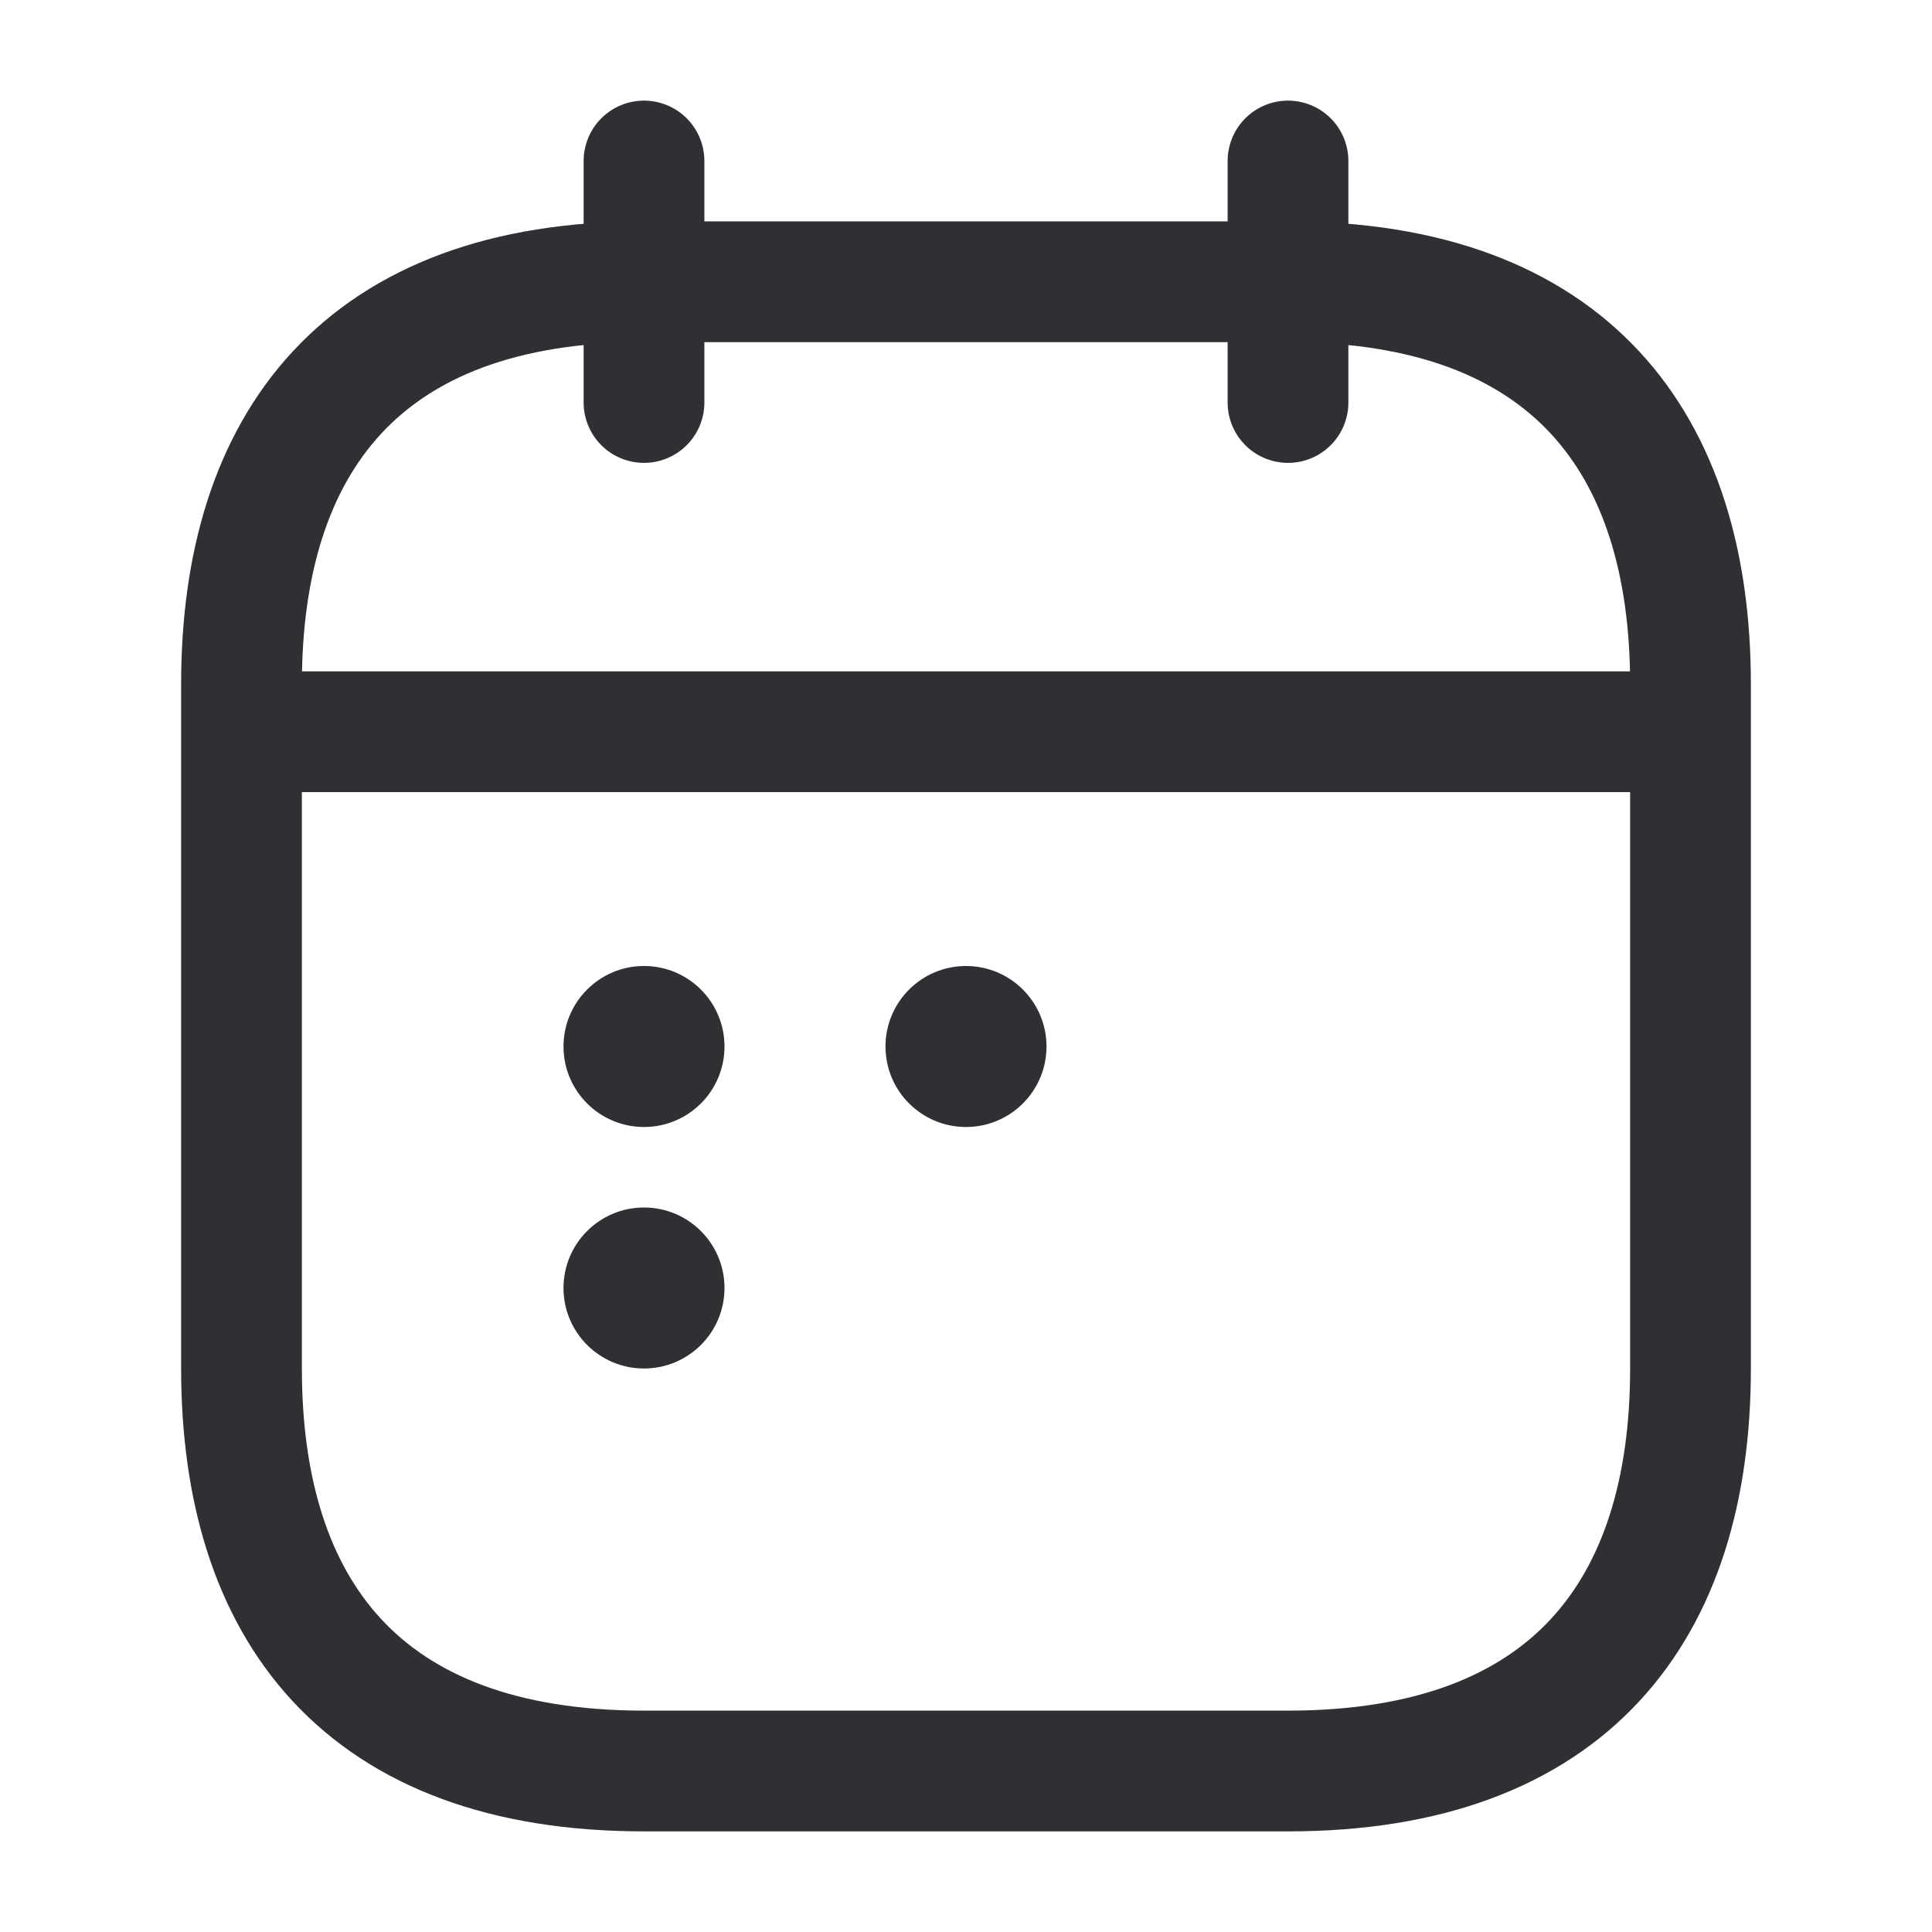 <svg width="24" height="24" viewBox="0 0 24 24" fill="none" xmlns="http://www.w3.org/2000/svg">
<g clip-path="url(#clip0_829_14413)">
<path d="M8 2V5" stroke="#2F3034" stroke-width="1.5" stroke-linecap="round" stroke-linejoin="round"/>
<path d="M16 2V5" stroke="#2F3034" stroke-width="1.5" stroke-linecap="round" stroke-linejoin="round"/>
<path d="M3.5 9.09H20.5" stroke="#2F3034" stroke-width="1.5" stroke-linecap="round" stroke-linejoin="round"/>
<path d="M21 17C21 20 19.5 22 16 22H8C4.5 22 3 20 3 17V8.5C3 5.5 4.5 3.5 8 3.5H16C19.5 3.5 21 5.5 21 8.5V17Z" stroke="#2F3034" stroke-width="1.5" stroke-linecap="round" stroke-linejoin="round"/>
<circle cx="8" cy="13" r="1" fill="#2F3034"/>
<circle cx="8" cy="16" r="1" fill="#2F3034"/>
<circle cx="12" cy="13" r="1" fill="#2F3034"/>
</g>
<defs>
<clipPath id="clip0_829_14413">
<rect width="24" height="24" fill="white"/>
</clipPath>
</defs>
</svg>
